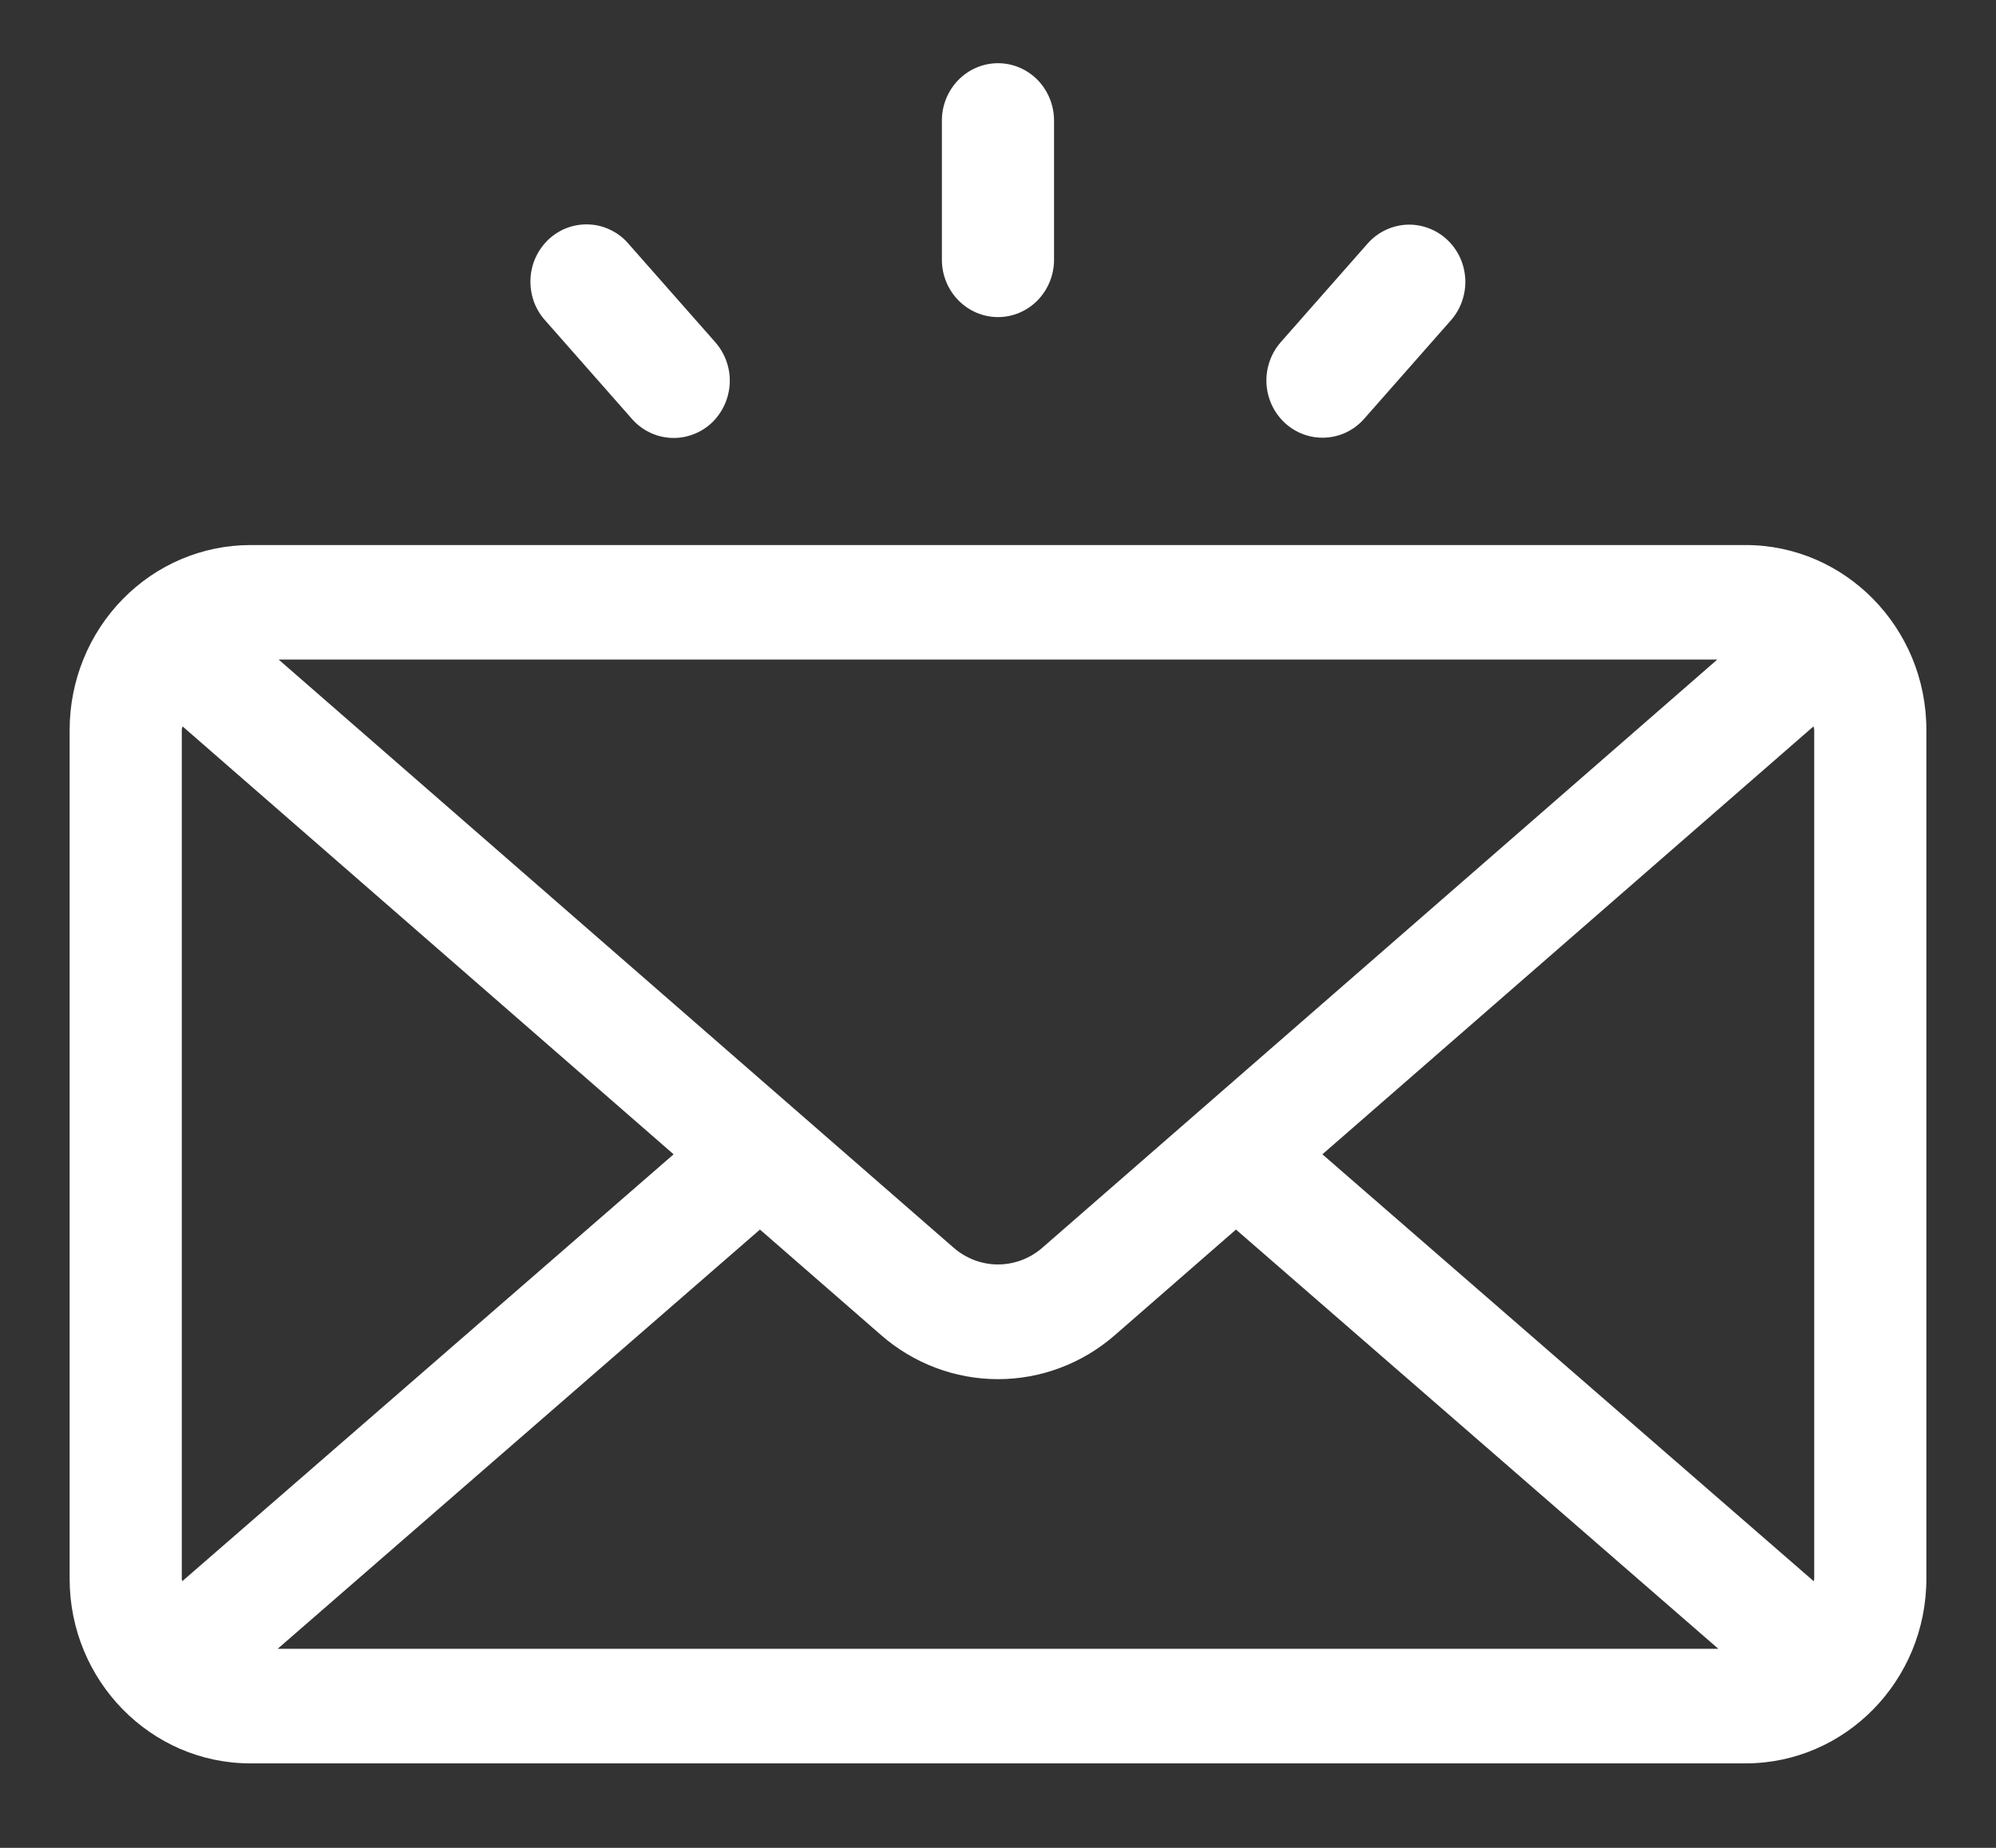 <svg width="27" height="25" viewBox="0 0 27 25" fill="none" xmlns="http://www.w3.org/2000/svg">
<rect x="0" y="0" width="27" height="25" fill="#333333" stroke="none"/>
<path d="M23.613 7.374H3.386C2.738 7.375 2.117 7.638 1.659 8.107C1.201 8.575 0.943 9.21 0.942 9.872V21.36C0.942 22.737 2.039 23.857 3.386 23.857H23.613C24.961 23.857 26.058 22.737 26.058 21.36V9.872C26.058 8.495 24.961 7.374 23.613 7.374ZM2.459 21.36V9.872C2.459 9.855 2.468 9.842 2.469 9.827L9.112 15.617L2.466 21.392C2.465 21.381 2.459 21.372 2.459 21.36ZM14.102 16.879C13.934 17.026 13.721 17.107 13.5 17.107C13.279 17.107 13.066 17.026 12.898 16.879L3.77 8.924H23.229L14.102 16.879ZM10.28 16.635L11.914 18.059C12.355 18.446 12.918 18.659 13.5 18.659C14.082 18.659 14.645 18.446 15.086 18.059L16.719 16.635L23.244 22.307H3.756L10.28 16.635ZM17.888 15.617L24.532 9.827C24.533 9.842 24.541 9.856 24.541 9.872V21.36C24.541 21.372 24.535 21.381 24.535 21.393L17.888 15.617Z" fill="white"/>
<path d="M13.5 4.29C13.701 4.29 13.894 4.208 14.036 4.063C14.178 3.917 14.258 3.72 14.258 3.515V1.63C14.258 1.425 14.178 1.228 14.036 1.082C13.894 0.937 13.701 0.855 13.5 0.855C13.299 0.855 13.106 0.937 12.964 1.082C12.821 1.228 12.741 1.425 12.741 1.63V3.515C12.741 3.72 12.821 3.917 12.964 4.063C13.106 4.208 13.299 4.29 13.5 4.29ZM8.546 5.665C8.612 5.741 8.693 5.804 8.783 5.848C8.873 5.893 8.971 5.918 9.071 5.924C9.171 5.93 9.271 5.915 9.365 5.881C9.459 5.848 9.546 5.795 9.621 5.727C9.695 5.658 9.755 5.575 9.798 5.483C9.841 5.391 9.866 5.291 9.871 5.189C9.876 5.087 9.861 4.984 9.827 4.888C9.793 4.792 9.741 4.704 9.674 4.628L8.5 3.296C8.434 3.219 8.354 3.157 8.263 3.113C8.173 3.068 8.076 3.042 7.976 3.037C7.876 3.031 7.776 3.046 7.682 3.079C7.587 3.113 7.5 3.166 7.426 3.234C7.352 3.303 7.291 3.386 7.248 3.478C7.205 3.57 7.181 3.67 7.176 3.772C7.171 3.874 7.186 3.976 7.219 4.073C7.253 4.169 7.305 4.257 7.373 4.333L8.546 5.665ZM17.89 5.922C17.996 5.922 18.102 5.899 18.199 5.855C18.296 5.811 18.383 5.746 18.454 5.665L19.627 4.333C19.694 4.257 19.745 4.169 19.778 4.073C19.811 3.977 19.826 3.875 19.821 3.774C19.815 3.672 19.791 3.572 19.748 3.48C19.705 3.389 19.645 3.306 19.57 3.238C19.497 3.17 19.41 3.118 19.316 3.084C19.222 3.05 19.123 3.035 19.023 3.04C18.924 3.046 18.826 3.071 18.736 3.115C18.646 3.159 18.566 3.22 18.499 3.296L17.326 4.628C17.228 4.739 17.163 4.877 17.14 5.026C17.117 5.174 17.136 5.325 17.196 5.462C17.256 5.599 17.353 5.716 17.476 5.797C17.599 5.879 17.743 5.922 17.89 5.922Z" fill="white"/>
</svg>
